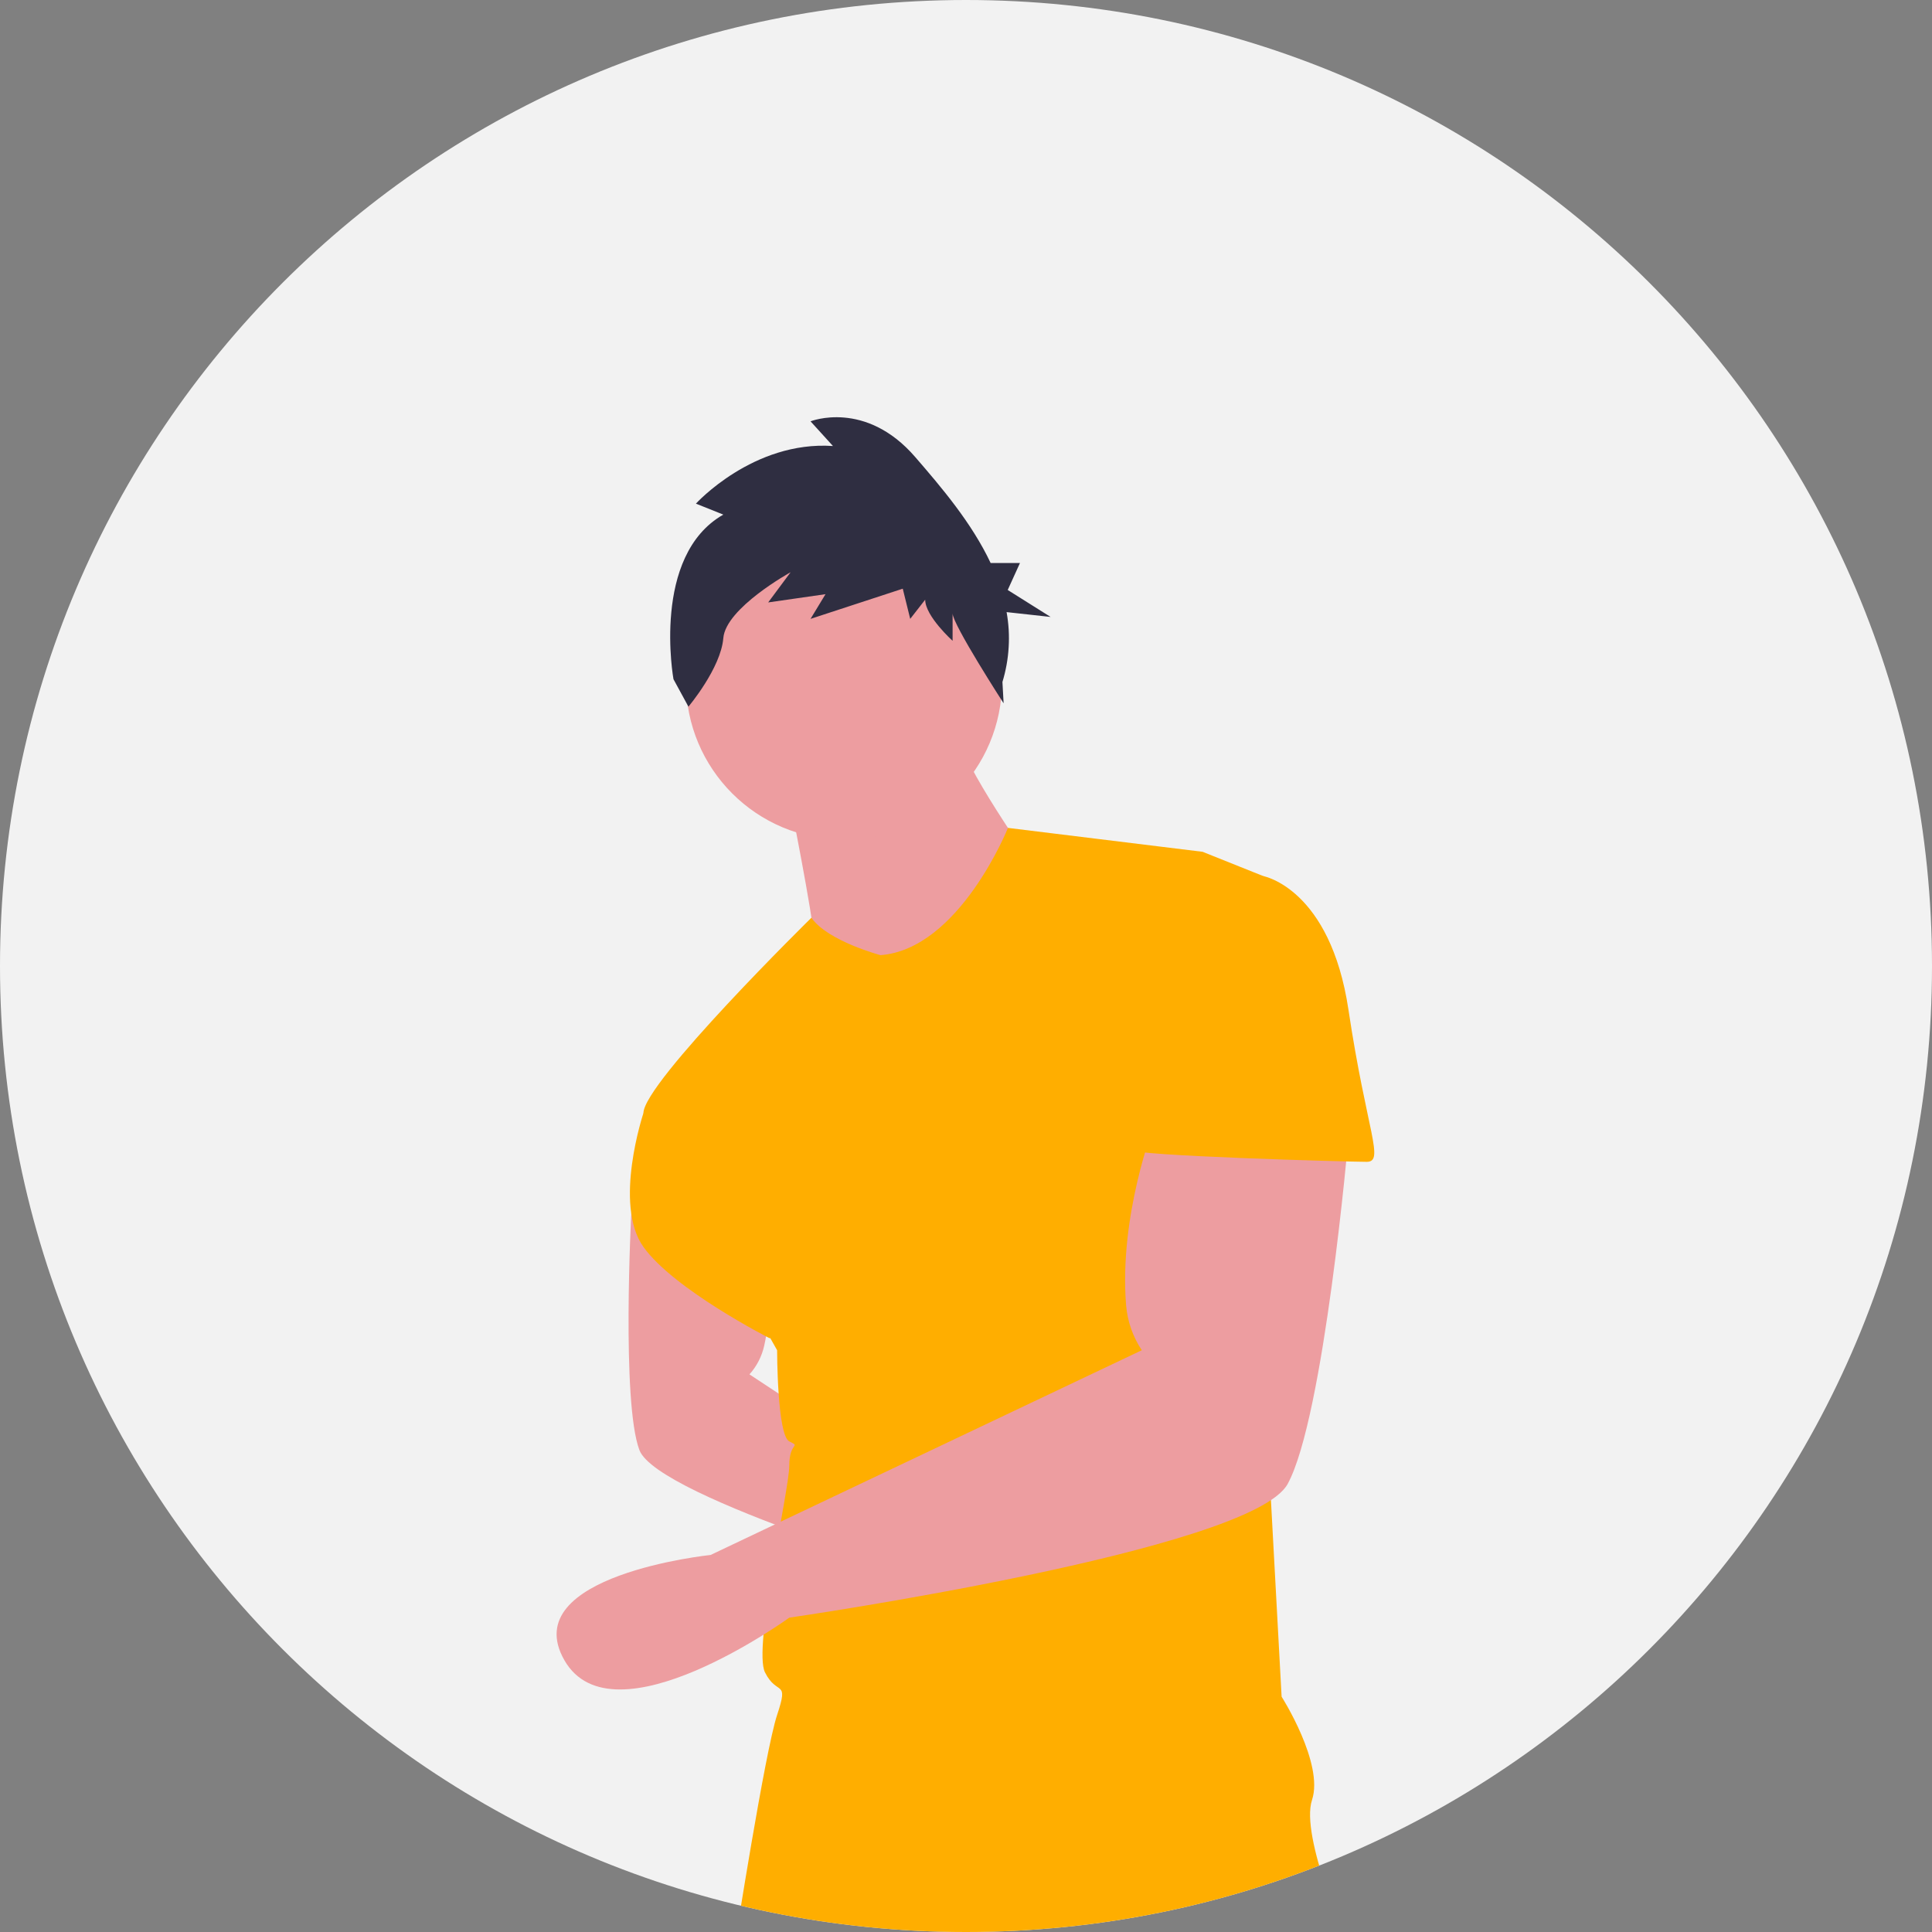 <svg version="1.2" xmlns="http://www.w3.org/2000/svg" viewBox="0 0 640 640" width="640" height="640">
	<rect x="0" y="0" width="640" height="640" fill="#808080" stroke="none"/>
	<title>man_photo</title>
	<defs>
		<clipPath clipPathUnits="userSpaceOnUse" id="cp1">
			<path d="m320 640c-176.96 0-320-143.04-320-320 0-176.96 143.04-320 320-320 176.96 0 320 143.04 320 320 0 176.96-143.04 320-320 320z"/>
		</clipPath>
	</defs>
	<style>
		.s0 { fill: #f2f2f2 } 
		.s1 { fill: #ed9da0 } 
		.s2 { fill: #ffae00 } 
		.s3 { fill: #2f2e41 } 
	</style>
	<g>
		<path fill-rule="evenodd" class="s0" d="m320 640c-176.96 0-320-143.04-320-320 0-176.96 143.04-320 320-320 176.96 0 320 143.04 320 320 0 176.96-143.04 320-320 320z"/>
		<g id="Clip-Path" clip-path="url(#cp1)">
			<g>
				<g>
					<path class="s1" d="m252.58 405.11c0 0 4.97 21.13 0.56 40.73q-0.3 1.31-0.76 2.58-0.46 1.26-1.07 2.45-0.62 1.2-1.38 2.3-0.76 1.11-1.66 2.11l89.11 58.75c0 0 42.51 10.53 29.1 27.86-13.42 17.33-48.47-16.42-48.47-16.42 0 0-100.2-29.18-106.2-45.12-5.99-15.94-2.68-78.6-2.68-78.6z"/>
					<path class="s1" d="m261.46 264.05c0 0 8.06 40.27 8.06 46.31 0 6.04 34.23 24.17 34.23 24.17l38.25-48.33c0 0-24.16-34.23-24.16-42.28z"/>
					<path fill-rule="evenodd" class="s1" d="m279.58 278.15c-28.95 0-52.35-23.4-52.35-52.35 0-28.95 23.4-52.35 52.35-52.35 28.95 0 52.35 23.4 52.35 52.35 0 28.95-23.4 52.35-52.35 52.35z"/>
					<path class="s2" d="m291.66 316.4c0 0-17.55-4.67-22.87-12.39 0 0-55.65 54.68-55.65 64.75l44.29 78.52c0 0 0 28.19 4.03 30.2 4.03 2.01 0 0 0 8.05 0 8.06-12.08 60.4-8.05 68.46 4.02 8.06 8.05 2.01 4.02 14.1-4.02 12.08-14.09 76.51-14.09 76.51 0 0 36.24-12.08 88.59 8.05 52.35 20.14 114.77-8.05 114.77-8.05 0 0-16.11-36.24-12.08-48.33 4.03-12.08-10.07-34.22-10.07-34.22l-10.06-185.24c0 0 14.09-82.56 4.02-86.58l-20.13-8.06-64.48-7.92c0 0-16.06 40.14-42.24 42.16z"/>
					<path class="s2" d="m233.27 354.66l-20.13 14.09c0 0-10.07 30.2 0 44.3 10.07 14.11 41.68 30.2 41.68 30.2h12.68z"/>
					<path class="s3" d="m239.61 170.47l-9.08-3.63c0 0 18.99-20.9 45.4-19.09l-7.43-8.18c0 0 18.16-7.27 34.67 11.82 8.68 10.03 18.73 21.82 24.99 35.11h9.72l-4.06 8.94 14.21 8.93-14.58-1.6q0.51 2.88 0.69 5.8 0.17 2.93-0.01 5.85-0.17 2.93-0.69 5.81-0.52 2.88-1.37 5.68l0.39 7.07c0 0-16.9-26.15-16.9-29.79v9.09c0 0-9.08-8.18-9.08-13.63l-4.96 6.36-2.47-10-30.55 10 4.96-8.18-18.99 2.73 7.43-10c0 0-21.46 11.81-22.29 21.81-0.82 10-11.56 22.72-11.56 22.72l-4.95-9.09c0 0-7.43-40.9 16.51-54.53z"/>
					<path class="s1" d="m382.27 372.78c0 0-11.66 29.98-9.23 59.65q0.17 1.98 0.59 3.93 0.41 1.95 1.07 3.83 0.66 1.87 1.55 3.66 0.89 1.78 1.99 3.43l-142.84 67.82c0 0-64.55 6.68-48.44 34.87 16.11 28.19 74.5-14.1 74.5-14.1 0 0 153.03-22.14 165.1-44.3 12.08-22.15 20.14-114.76 20.14-114.76z"/>
					<path class="s2" d="m388.31 290.23h30.2c0 0 22.15 4.03 28.19 44.3 6.04 40.27 12.08 50.34 6.04 50.34-6.04 0-78.52-2.02-78.52-4.03 0-2.01 14.09-90.61 14.09-90.61z"/>
				</g>
			</g>
		</g>
	</g>
</svg>